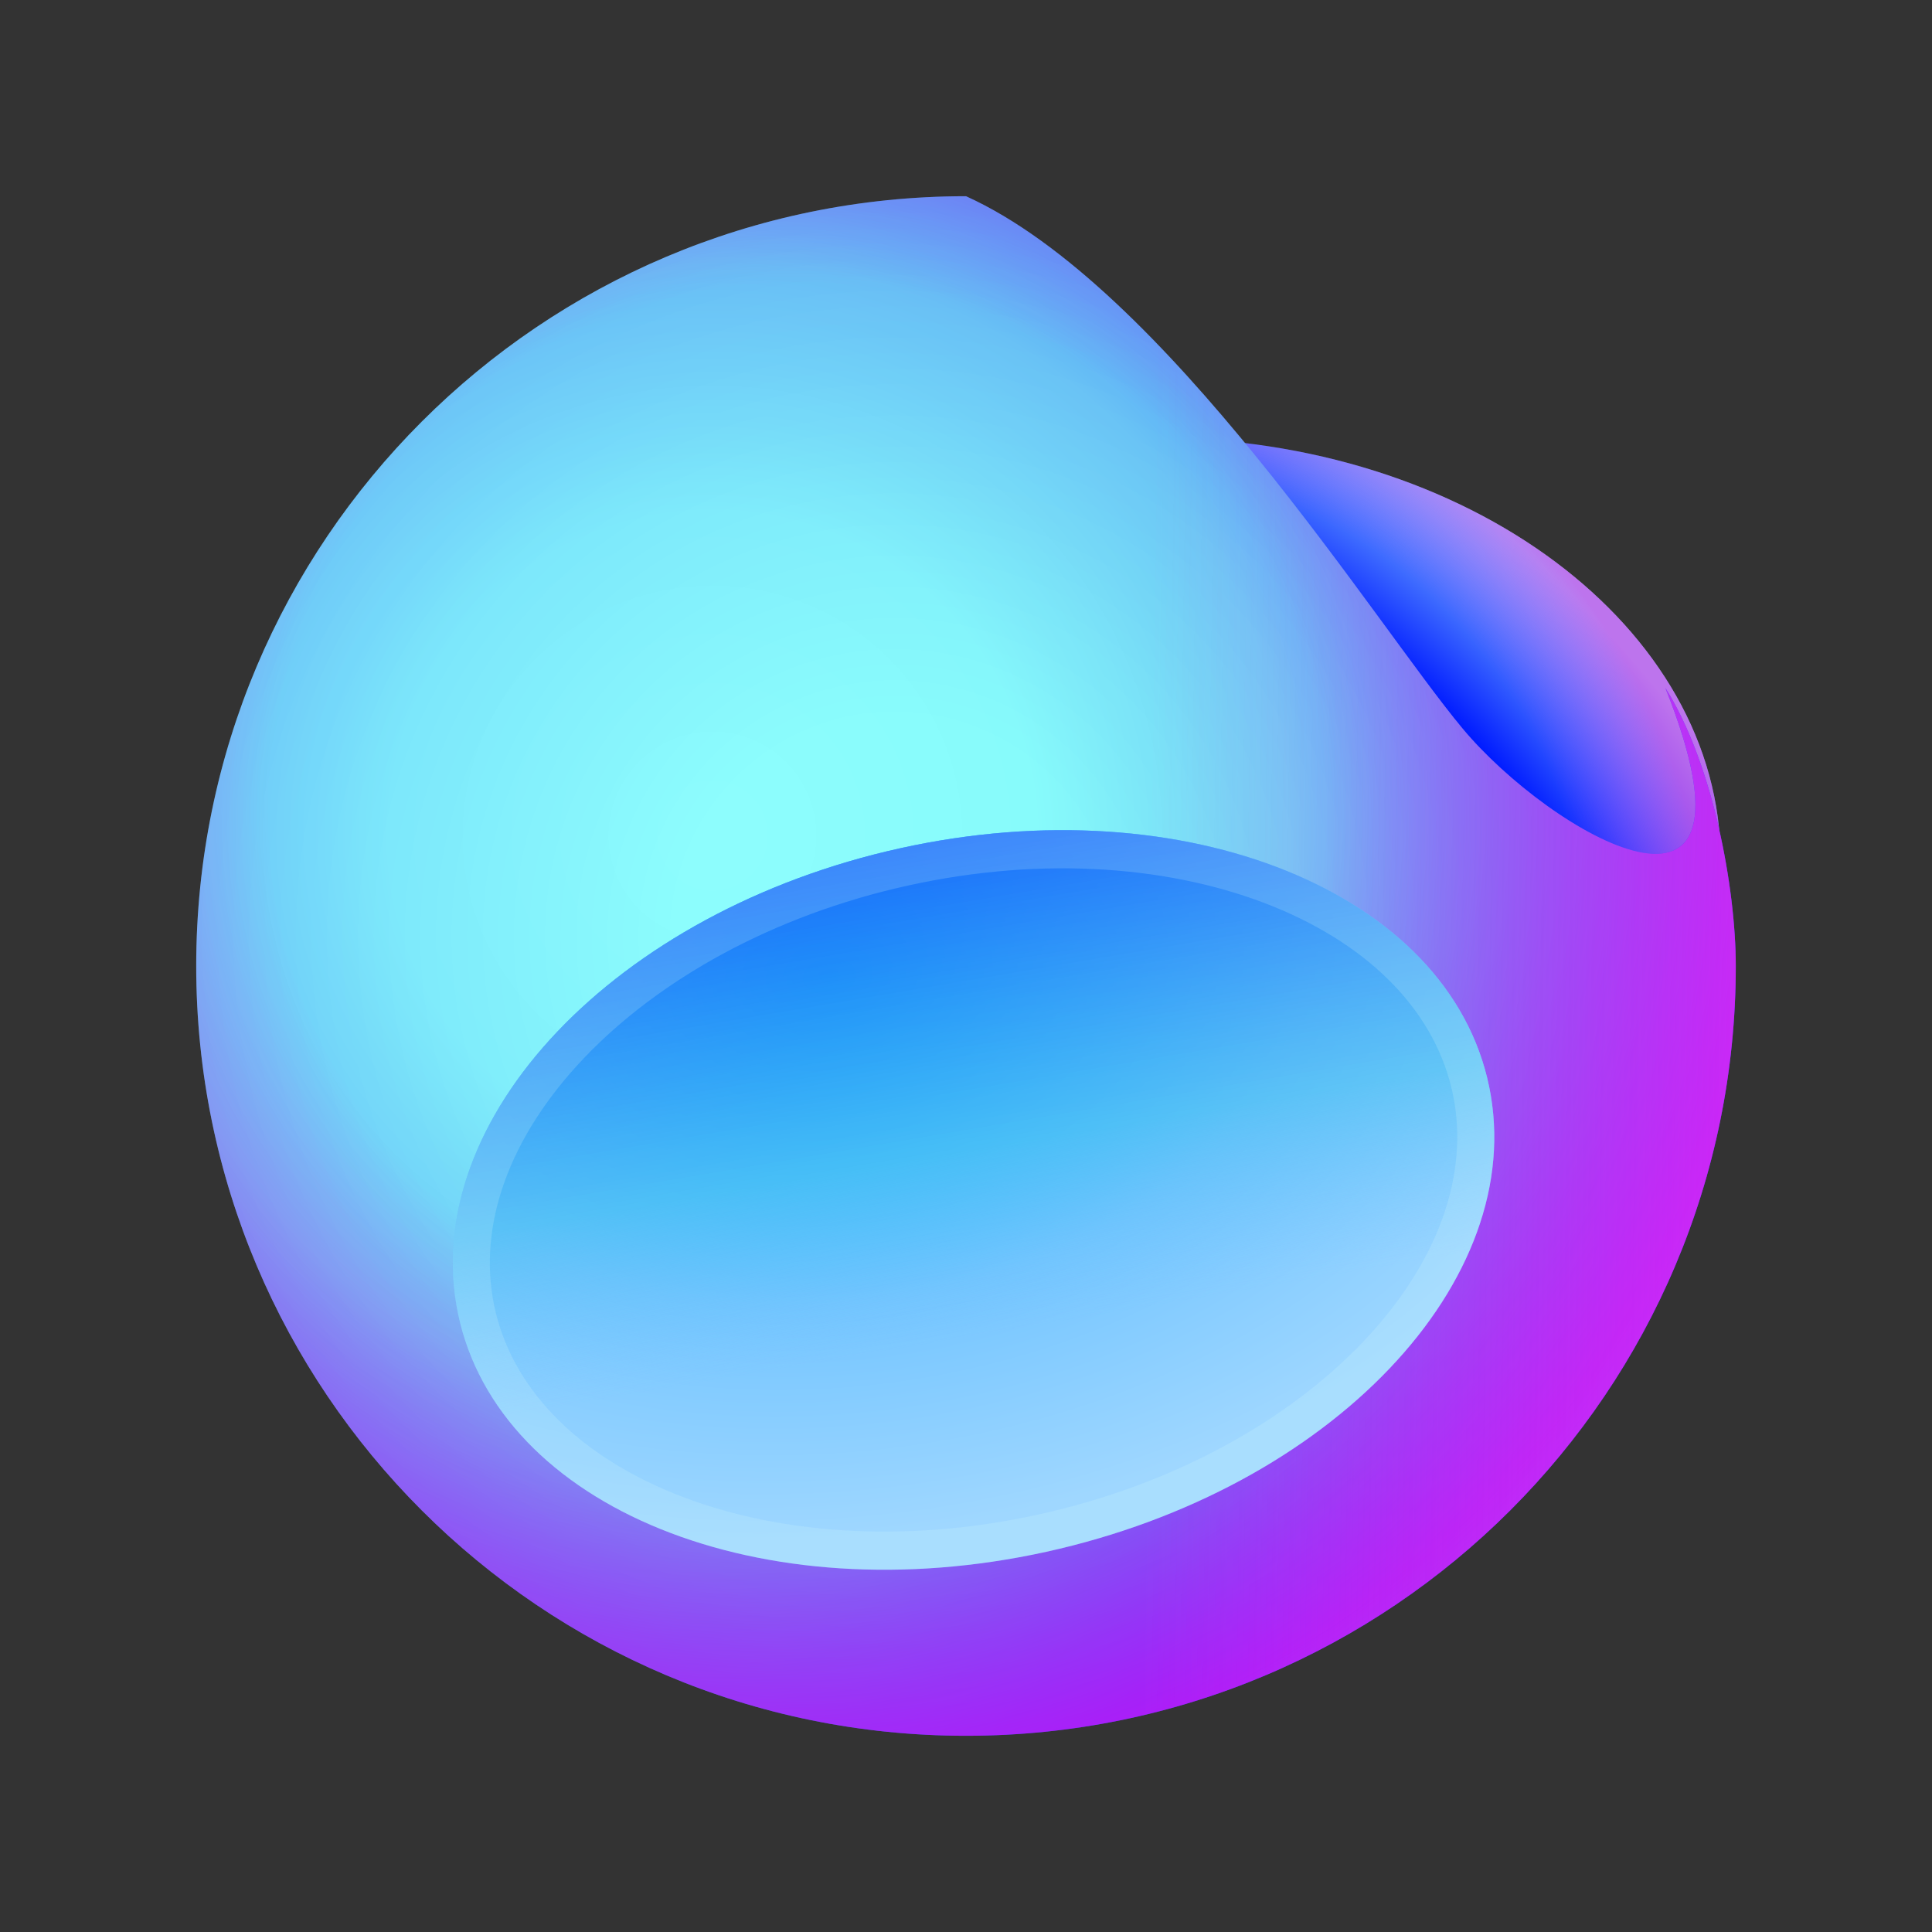 <svg width="128" height="128" viewBox="0 0 128 128" fill="none" xmlns="http://www.w3.org/2000/svg">
<rect x="0" y="0" width="128" height="128" fill="#333333" stroke="none"/>
<path d="M114 57C114 72.464 97.21 85 76.499 85C55.789 85 39 72.464 39 57C39 41.536 55.789 29 76.501 29C97.21 29 114 41.536 114 57Z" fill="url(#paint0_radial_311_200)"/>
<path d="M114 57C114 72.464 97.21 85 76.499 85C55.789 85 39 72.464 39 57C39 41.536 55.789 29 76.501 29C97.21 29 114 41.536 114 57Z" fill="url(#paint1_radial_311_200)"/>
<path d="M115 64C115 92.165 92.165 115 64 115C35.835 115 13 92.165 13 64C13 35.835 35.835 13 64 13C77.237 18.992 91.086 41.287 96.887 48.254C102.684 55.221 117.695 64 110.338 45.584C113.475 50.562 115 58.821 115 64Z" fill="url(#paint2_radial_311_200)"/>
<path d="M115 64C115 92.165 92.165 115 64 115C35.835 115 13 92.165 13 64C13 35.835 35.835 13 64 13C77.237 18.992 91.086 41.287 96.887 48.254C102.684 55.221 117.695 64 110.338 45.584C113.475 50.562 115 58.821 115 64Z" fill="url(#paint3_radial_311_200)"/>
<path d="M115 64C115 92.165 92.165 115 64 115C35.835 115 13 92.165 13 64C13 35.835 35.835 13 64 13C77.237 18.992 91.086 41.287 96.887 48.254C102.684 55.221 117.695 64 110.338 45.584C113.475 50.562 115 58.821 115 64Z" fill="url(#paint4_radial_311_200)"/>
<path d="M115 64C115 92.165 92.165 115 64 115C35.835 115 13 92.165 13 64C13 35.835 35.835 13 64 13C77.237 18.992 91.086 41.287 96.887 48.254C102.684 55.221 117.695 64 110.338 45.584C113.475 50.562 115 58.821 115 64Z" fill="url(#paint5_linear_311_200)"/>
<path d="M98.656 71.977C101.322 84.851 88.189 98.656 69.324 102.81C50.461 106.964 33.009 99.896 30.344 87.024C27.678 74.149 40.811 60.345 59.676 56.191C78.539 52.035 95.991 59.104 98.656 71.977Z" fill="url(#paint6_radial_311_200)"/>
<path d="M98.656 71.977C101.322 84.851 88.189 98.656 69.324 102.81C50.461 106.964 33.009 99.896 30.344 87.024C27.678 74.149 40.811 60.345 59.676 56.191C78.539 52.035 95.991 59.104 98.656 71.977Z" fill="url(#paint7_linear_311_200)"/>
<path fill-rule="evenodd" clip-rule="evenodd" d="M90.315 88.892C95.256 83.697 97.365 77.849 96.26 72.506C95.153 67.162 90.913 62.711 84.346 60.053C77.798 57.4 69.215 56.675 60.187 58.663C51.159 60.651 43.613 64.93 38.685 70.106C33.744 75.302 31.634 81.15 32.74 86.495C33.846 91.839 38.087 96.288 44.656 98.948C51.202 101.601 59.783 102.326 68.813 100.337C77.841 98.348 85.387 94.071 90.315 88.892ZM69.324 102.81C88.189 98.656 101.322 84.851 98.656 71.977C95.991 59.104 78.539 52.035 59.676 56.191C40.811 60.345 27.678 74.149 30.344 87.022C33.009 99.896 50.461 106.964 69.324 102.81Z" fill="#D6F8F8" fill-opacity="0.19"/>
<defs>
<radialGradient id="paint0_radial_311_200" cx="0" cy="0" r="1" gradientUnits="userSpaceOnUse" gradientTransform="translate(70.213 76.034) rotate(-42.226) scale(49.871 65.755)">
<stop offset="0.771" stop-color="#001AFF"/>
<stop offset="1" stop-color="#8ACEFF"/>
</radialGradient>
<radialGradient id="paint1_radial_311_200" cx="0" cy="0" r="1" gradientUnits="userSpaceOnUse" gradientTransform="translate(83.491 57) rotate(-30.184) scale(27.614 36.202)">
<stop offset="0.719" stop-color="#FA00FF" stop-opacity="0"/>
<stop offset="1" stop-color="#FF00D6" stop-opacity="0.44"/>
</radialGradient>
<radialGradient id="paint2_radial_311_200" cx="0" cy="0" r="1" gradientUnits="userSpaceOnUse" gradientTransform="translate(47.316 55.199) rotate(49.385) scale(78.779)">
<stop offset="0.026" stop-color="#8DFDFD"/>
<stop offset="0.271" stop-color="#87FBFB"/>
<stop offset="0.484" stop-color="#74D6F4"/>
<stop offset="0.932" stop-color="#0038FF"/>
</radialGradient>
<radialGradient id="paint3_radial_311_200" cx="0" cy="0" r="1" gradientUnits="userSpaceOnUse" gradientTransform="translate(59.243 62.056) rotate(137.237) scale(54.013)">
<stop offset="0.267" stop-color="#0500FF" stop-opacity="0"/>
<stop offset="1" stop-color="#0500FF" stop-opacity="0.15"/>
</radialGradient>
<radialGradient id="paint4_radial_311_200" cx="0" cy="0" r="1" gradientUnits="userSpaceOnUse" gradientTransform="translate(52.651 53.75) rotate(75.198) scale(84.147)">
<stop offset="0.42" stop-color="#FF00E5" stop-opacity="0"/>
<stop offset="0.774" stop-color="#FF00F5" stop-opacity="0.64"/>
<stop offset="0.899" stop-color="#BE46FF" stop-opacity="0.87"/>
</radialGradient>
<linearGradient id="paint5_linear_311_200" x1="25.576" y1="76.227" x2="141.92" y2="77.821" gradientUnits="userSpaceOnUse">
<stop offset="0.432" stop-color="#FE62EE" stop-opacity="0"/>
<stop offset="0.818" stop-color="#FD3AF5" stop-opacity="0.47"/>
</linearGradient>
<radialGradient id="paint6_radial_311_200" cx="0" cy="0" r="1" gradientUnits="userSpaceOnUse" gradientTransform="translate(54.941 64.671) rotate(83.355) scale(37.994 55.721)">
<stop stop-color="#00B2FF"/>
<stop offset="0.571" stop-color="#74C5FF"/>
<stop offset="0.979" stop-color="#9FD7FF"/>
</radialGradient>
<linearGradient id="paint7_linear_311_200" x1="60.722" y1="44.631" x2="68.058" y2="87.926" gradientUnits="userSpaceOnUse">
<stop offset="0.042" stop-color="#0038FF"/>
<stop offset="0.724" stop-color="#48BFF1" stop-opacity="0.59"/>
<stop offset="1" stop-color="#74C5FF" stop-opacity="0"/>
</linearGradient>
</defs>
</svg>
